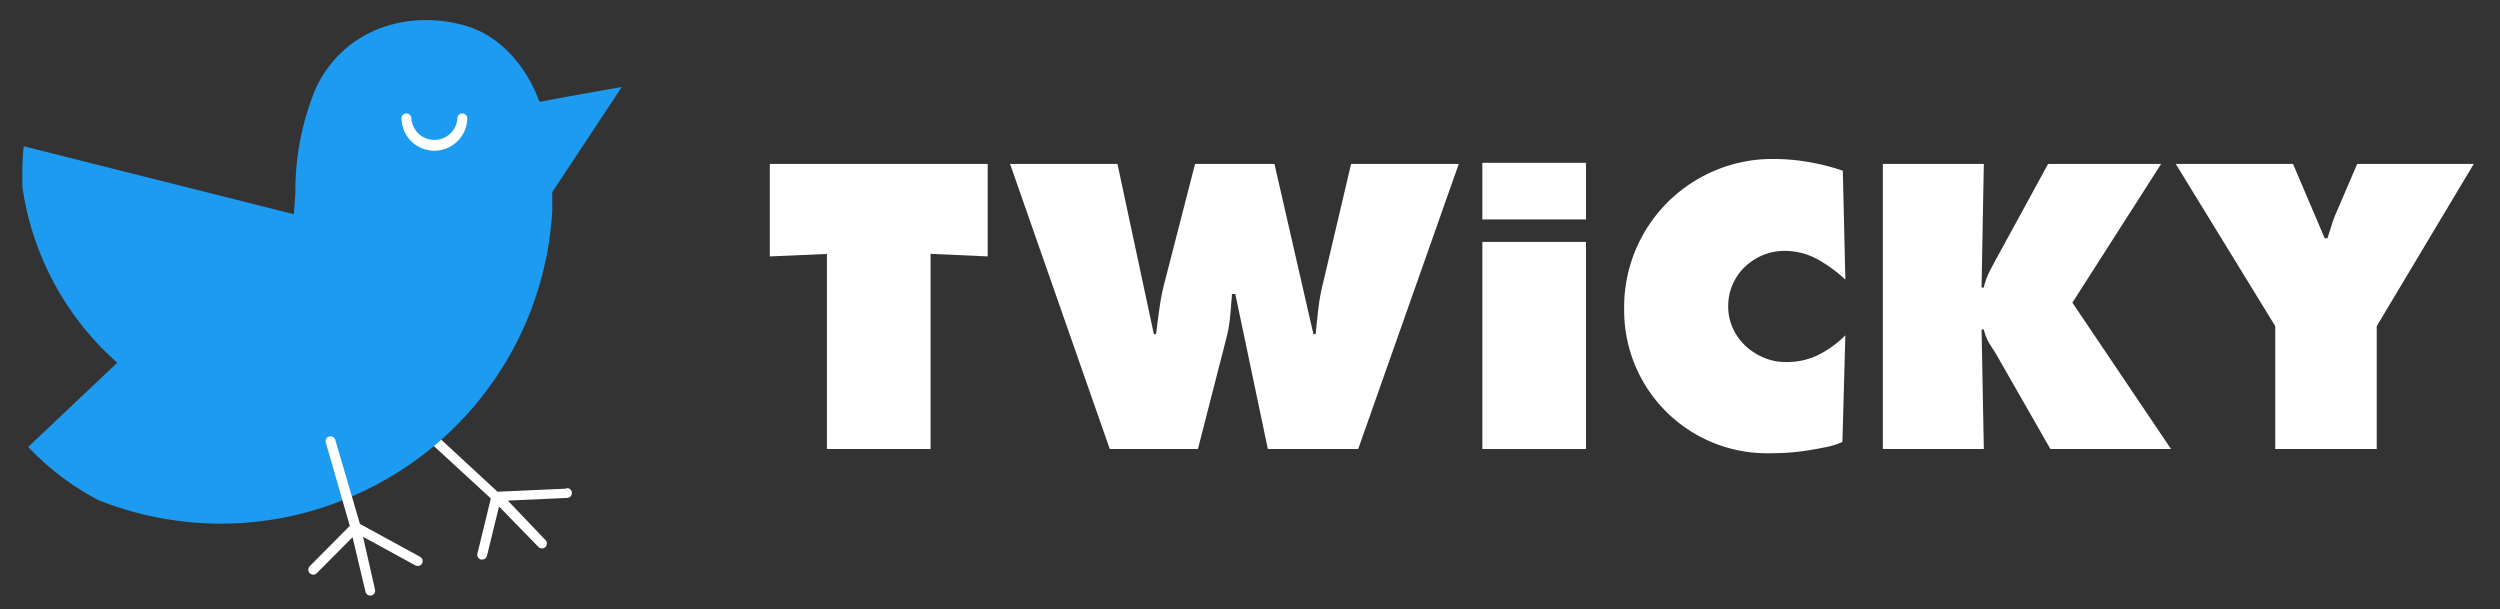 <svg id="Layer_1" data-name="Layer 1" xmlns="http://www.w3.org/2000/svg" viewBox="0 0 253.5 61.75"><rect x="0" y="0" width="253.5" height="61.75" fill="#333333" stroke="none"/><defs><style>.cls-1{fill:#fff;}.cls-2{fill:#1d9bf0;}</style></defs><title>Artboard 2 copy</title><path class="cls-1" d="M57.4,49.55l-6.95.31-10-9.24a.5.5,0,1,0-.68.73l10,9.19-1.36,5.6a.5.5,0,0,0,.37.6l.12,0a.5.5,0,0,0,.48-.38l1.22-5,4,4.1a.5.5,0,0,0,.71,0,.49.49,0,0,0,0-.7l-3.82-4,6-.27a.5.5,0,1,0,0-1Z"/><path class="cls-2" d="M56,19.48c0,.63,0,1.27,0,1.89A33.59,33.59,0,0,1,36.22,50.1h0a33.4,33.4,0,0,1-13.82,3A33.66,33.66,0,0,1,10,50.72a27,27,0,0,1-7.14-5.4l8.31-7.86.72-.68A29.31,29.31,0,0,1,2.27,18.94c0-.51,0-1,0-1.53a22.07,22.07,0,0,1,.14-2.58l27.39,6.89.15-2.09A27.28,27.28,0,0,1,32,9c2.85-6.09,9.31-8,15-6.45s7.64,7.64,7.64,7.64l.12.13,2.67-.5,5.62-1Z"/><path class="cls-1" d="M42.6,56.46l-6.1-3.33L34,44.61a.51.51,0,0,0-.62-.35.5.5,0,0,0-.34.62l2.43,8.44-4.06,4.09a.5.5,0,0,0,0,.71.5.5,0,0,0,.71,0l3.63-3.65L37.06,60a.5.5,0,0,0,.48.39h.12a.51.51,0,0,0,.37-.6l-1.22-5.36,5.31,2.9a.53.53,0,0,0,.24.06.51.51,0,0,0,.44-.26A.5.5,0,0,0,42.6,56.46Z"/><path class="cls-1" d="M78.06,16.62h22.09V26l-5.79-.26V45.53H83.85V25.75L78.06,26Z"/><path class="cls-1" d="M113.31,16.62,117,33.88h.23c.1-.9.22-1.79.35-2.69a21.27,21.27,0,0,1,.53-2.64l3.07-11.93h8.05l3.95,17.26h.23c.08-.85.17-1.7.27-2.57a20.22,20.22,0,0,1,.46-2.53L137,16.62h10.92l-10.2,28.91h-9.16l-3.3-15.72h-.34c-.05.74-.11,1.48-.18,2.21a13.34,13.34,0,0,1-.36,2.16l-2.91,11.35h-8.94L102.42,16.62Z"/><path class="cls-1" d="M150.31,24.53h10.51v21H150.31Z"/><path class="cls-1" d="M150.31,16.51h10.51v5.74H150.31Z"/><path class="cls-1" d="M187.12,28.35a14.37,14.37,0,0,0-2.81-2.05,6.89,6.89,0,0,0-3.36-.86,5.67,5.67,0,0,0-2.22.44,6,6,0,0,0-1.83,1.21,5.48,5.48,0,0,0-1.22,1.78,5.39,5.39,0,0,0-.44,2.21,5.21,5.21,0,0,0,.48,2.22A5.59,5.59,0,0,0,177,35.08a6.23,6.23,0,0,0,1.86,1.19,5.63,5.63,0,0,0,2.24.44,7.22,7.22,0,0,0,3.3-.73A10.67,10.67,0,0,0,187.12,34l-.3,10.81a7.46,7.46,0,0,1-1.63.52q-1,.21-2,.36c-.7.11-1.39.18-2.08.22s-1.27.05-1.73.05a14.48,14.48,0,0,1-14.69-14.65,15,15,0,0,1,9.17-14,14.9,14.9,0,0,1,5.94-1.19,20.64,20.64,0,0,1,3.59.31,22.61,22.61,0,0,1,3.47.88Z"/><path class="cls-1" d="M190.92,16.62h10.24l-.23,12.54h.23a6.84,6.84,0,0,1,.61-1.69c.28-.54.56-1.06.84-1.57l5.07-9.28h11.46l-9,14.07,10,14.84H207.91l-5-8.74c-.31-.56-.64-1.12-1-1.67a4.79,4.79,0,0,1-.75-1.71h-.23l.23,12.12H190.92Z"/><path class="cls-1" d="M232.51,16.62l3.22,7.55H236c.15-.46.3-.92.44-1.38a10.86,10.86,0,0,1,.51-1.34l2.07-4.83h11.82L241,33.07V45.53H230.71V33.07L220.62,16.62Z"/><path class="cls-1" d="M44,15.28A3.33,3.33,0,0,1,40.71,12a.5.5,0,1,1,1,0,2.34,2.34,0,0,0,4.67,0,.5.5,0,0,1,.5-.5.5.5,0,0,1,.5.5A3.34,3.34,0,0,1,44,15.28Z"/></svg>